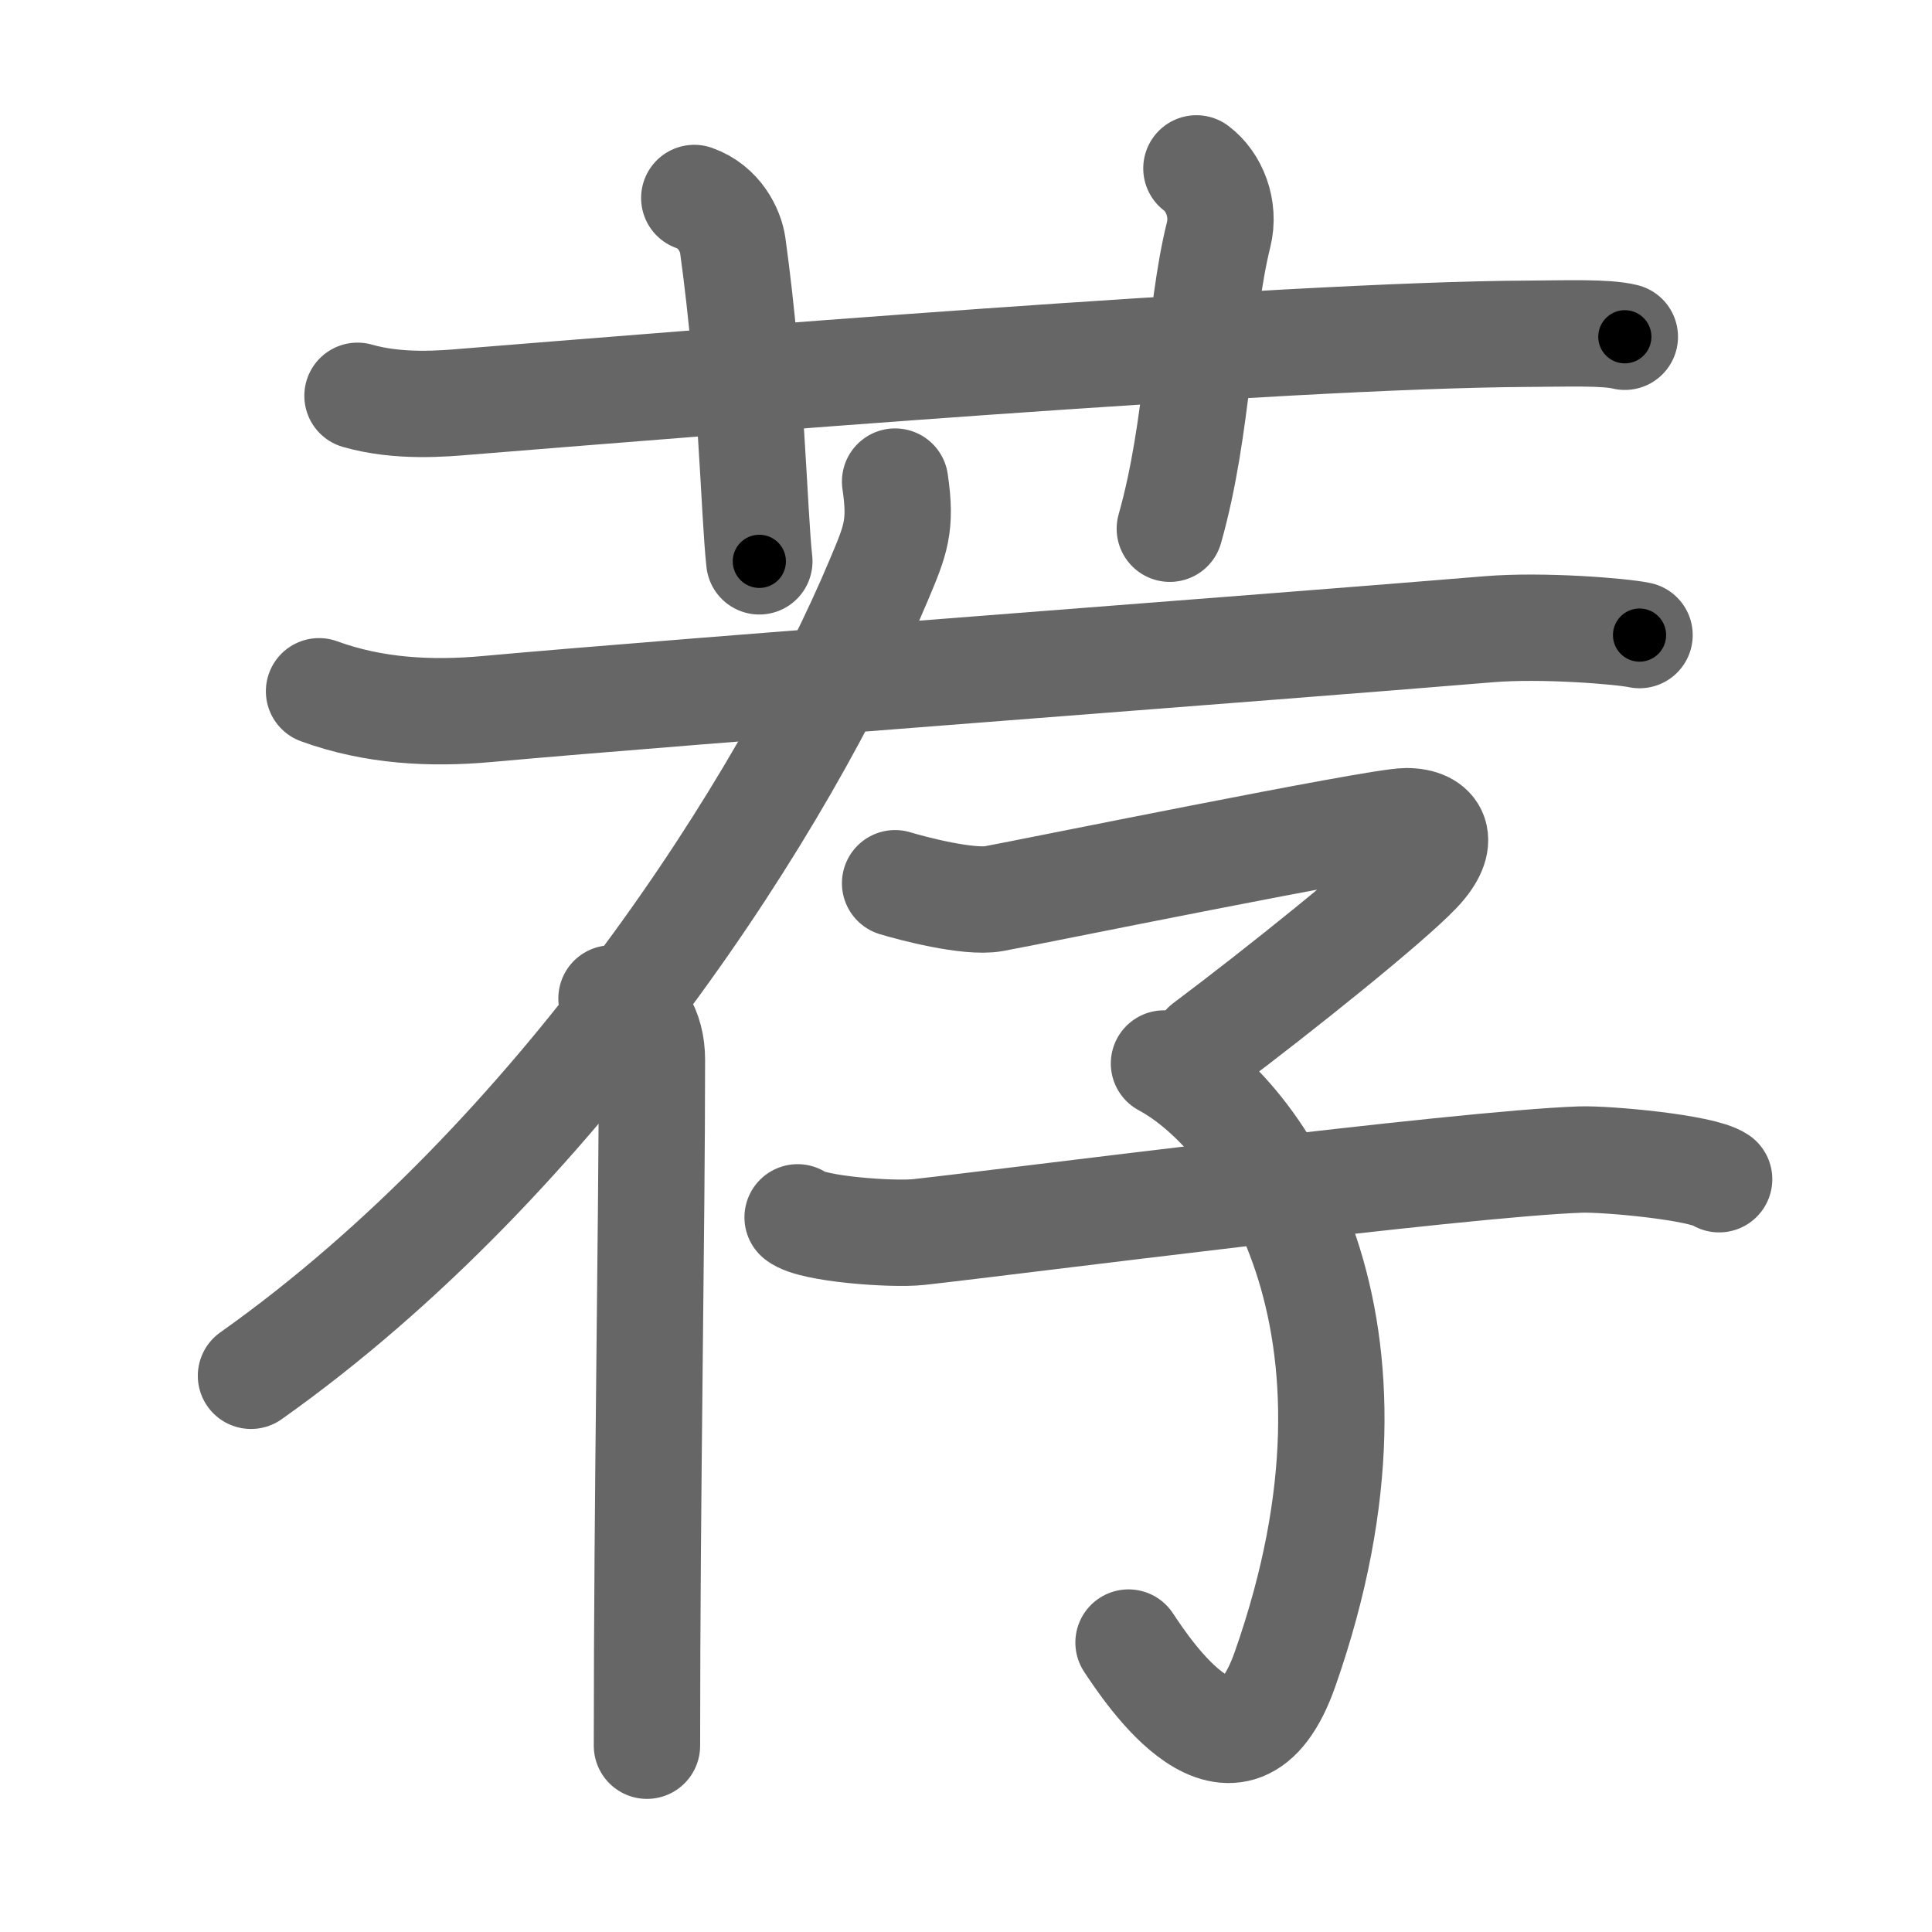 <svg xmlns="http://www.w3.org/2000/svg" viewBox="0 0 109 109" id="8350"><g fill="none" stroke="#666" stroke-width="6" stroke-linecap="round" stroke-linejoin="round"><g><g><path d="M20.17,22.33c2.33,0.67,4.87,0.44,6.17,0.33c11.9-0.96,46.11-3.76,59.83-3.83c2.16-0.01,4.42-0.1,5.5,0.17" /><path d="M39.17,11.17c1.42,0.5,2.05,1.83,2.17,2.67c1.08,7.8,1.19,15,1.5,17.83" /><path d="M67.5,9.5c1,0.75,1.62,2.27,1.25,3.75c-1.12,4.5-1.12,10.83-2.75,16.58" /></g><g><g><path d="M18,39c3.09,1.13,6.33,1.29,9.5,1c11-1,43.91-3.45,56.5-4.5c3-0.25,7.46,0.11,8.5,0.33" /><g><path d="M50.5,27.17c0.37,2.5,0.03,3.3-0.91,5.53c-5.25,12.53-18.07,32.62-35.43,44.92" /><path d="M34.5,56.33c1.5,0.42,2.28,1.78,2.28,3.45c0,9.85-0.28,24.33-0.28,38.71" /></g></g><g><path d="M50.5,49.83c0.95,0.29,4.14,1.13,5.57,0.87c1.74-0.31,21.62-4.37,23.27-4.37c1.66,0,2.32,1.09,0.66,2.83c-1.66,1.75-7.79,6.67-12,9.83" /><path d="M65.67,60c5.38,2.88,13.73,14.52,6.83,34.17c-2.75,7.83-7.83,0-8.83-1.5" /><path d="M45,68.68c0.82,0.66,5.35,0.99,6.83,0.83c5.18-0.57,30.5-3.85,37.33-4.09c1.49-0.05,6.85,0.44,7.83,1.11" /></g></g></g></g><g fill="none" stroke="#000" stroke-width="3" stroke-linecap="round" stroke-linejoin="round"><path d="M20.17,22.33c2.33,0.67,4.87,0.44,6.17,0.33c11.9-0.96,46.11-3.76,59.83-3.83c2.16-0.01,4.42-0.1,5.5,0.17" stroke-dasharray="71.689" stroke-dashoffset="71.689"><animate attributeName="stroke-dashoffset" values="71.689;71.689;0" dur="0.539s" fill="freeze" begin="0s;8350.click" /></path><path d="M39.17,11.17c1.42,0.5,2.05,1.83,2.17,2.67c1.08,7.8,1.19,15,1.5,17.83" stroke-dasharray="21.508" stroke-dashoffset="21.508"><animate attributeName="stroke-dashoffset" values="21.508" fill="freeze" begin="8350.click" /><animate attributeName="stroke-dashoffset" values="21.508;21.508;0" keyTimes="0;0.715;1" dur="0.754s" fill="freeze" begin="0s;8350.click" /></path><path d="M67.5,9.5c1,0.75,1.62,2.27,1.25,3.75c-1.12,4.5-1.12,10.83-2.75,16.58" stroke-dasharray="20.999" stroke-dashoffset="20.999"><animate attributeName="stroke-dashoffset" values="20.999" fill="freeze" begin="8350.click" /><animate attributeName="stroke-dashoffset" values="20.999;20.999;0" keyTimes="0;0.782;1" dur="0.964s" fill="freeze" begin="0s;8350.click" /></path><path d="M18,39c3.09,1.13,6.33,1.29,9.5,1c11-1,43.91-3.45,56.5-4.5c3-0.25,7.46,0.11,8.5,0.33" stroke-dasharray="74.834" stroke-dashoffset="74.834"><animate attributeName="stroke-dashoffset" values="74.834" fill="freeze" begin="8350.click" /><animate attributeName="stroke-dashoffset" values="74.834;74.834;0" keyTimes="0;0.631;1" dur="1.527s" fill="freeze" begin="0s;8350.click" /></path><path d="M50.5,27.17c0.37,2.5,0.03,3.3-0.91,5.53c-5.25,12.53-18.07,32.62-35.43,44.92" stroke-dasharray="63.573" stroke-dashoffset="63.573"><animate attributeName="stroke-dashoffset" values="63.573" fill="freeze" begin="8350.click" /><animate attributeName="stroke-dashoffset" values="63.573;63.573;0" keyTimes="0;0.762;1" dur="2.005s" fill="freeze" begin="0s;8350.click" /></path><path d="M34.5,56.33c1.5,0.42,2.28,1.78,2.28,3.45c0,9.85-0.28,24.33-0.28,38.71" stroke-dasharray="43.177" stroke-dashoffset="43.177"><animate attributeName="stroke-dashoffset" values="43.177" fill="freeze" begin="8350.click" /><animate attributeName="stroke-dashoffset" values="43.177;43.177;0" keyTimes="0;0.823;1" dur="2.437s" fill="freeze" begin="0s;8350.click" /></path><path d="M50.5,49.83c0.95,0.29,4.14,1.13,5.57,0.87c1.74-0.31,21.62-4.37,23.27-4.37c1.66,0,2.32,1.09,0.66,2.83c-1.66,1.75-7.79,6.67-12,9.83" stroke-dasharray="49.103" stroke-dashoffset="49.103"><animate attributeName="stroke-dashoffset" values="49.103" fill="freeze" begin="8350.click" /><animate attributeName="stroke-dashoffset" values="49.103;49.103;0" keyTimes="0;0.832;1" dur="2.928s" fill="freeze" begin="0s;8350.click" /></path><path d="M65.67,60c5.38,2.88,13.73,14.52,6.83,34.17c-2.75,7.83-7.83,0-8.83-1.5" stroke-dasharray="50.303" stroke-dashoffset="50.303"><animate attributeName="stroke-dashoffset" values="50.303" fill="freeze" begin="8350.click" /><animate attributeName="stroke-dashoffset" values="50.303;50.303;0" keyTimes="0;0.853;1" dur="3.431s" fill="freeze" begin="0s;8350.click" /></path><path d="M45,68.68c0.82,0.66,5.35,0.99,6.83,0.83c5.18-0.57,30.5-3.85,37.33-4.09c1.49-0.05,6.85,0.44,7.83,1.11" stroke-dasharray="52.454" stroke-dashoffset="52.454"><animate attributeName="stroke-dashoffset" values="52.454" fill="freeze" begin="8350.click" /><animate attributeName="stroke-dashoffset" values="52.454;52.454;0" keyTimes="0;0.867;1" dur="3.956s" fill="freeze" begin="0s;8350.click" /></path></g></svg>